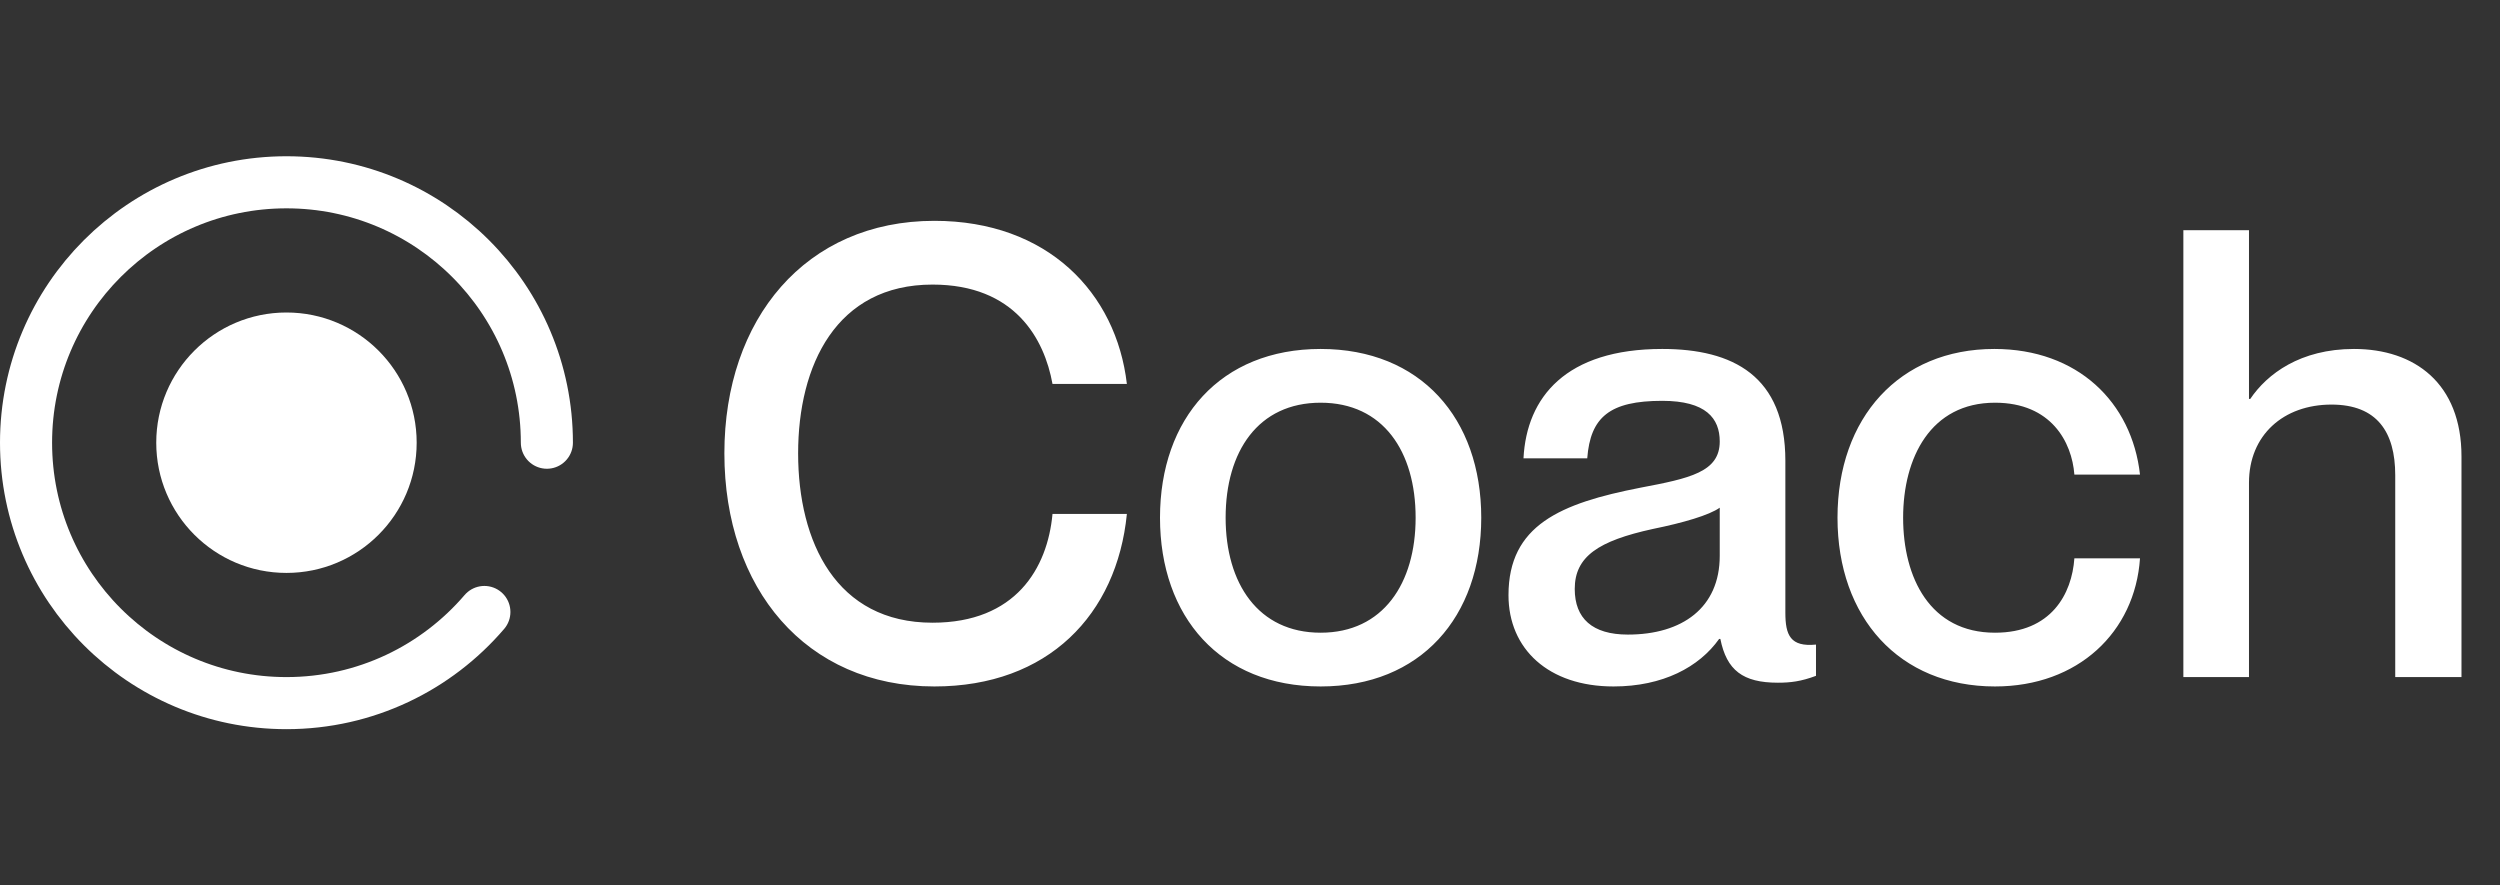 <svg width="96" height="34" viewBox="0 0 96 34" fill="none" xmlns="http://www.w3.org/2000/svg">
<rect x="0" y="0" width="96" height="34" fill="#333333" stroke="none"/>
<path d="M40.416 14.744H43.272C42.864 11.24 40.224 8.48 35.88 8.48C30.936 8.48 27.816 12.248 27.816 17.408C27.816 22.592 30.936 26.36 35.88 26.36C40.248 26.36 42.888 23.6 43.272 19.736H40.416C40.224 21.824 39 23.912 35.808 23.912C32.112 23.912 30.648 20.816 30.648 17.408C30.648 14.024 32.112 10.928 35.808 10.928C38.976 10.928 40.104 13.016 40.416 14.744ZM50.712 26.36C46.872 26.36 44.544 23.696 44.544 19.88C44.544 16.064 46.872 13.4 50.712 13.4C54.552 13.4 56.88 16.064 56.88 19.88C56.88 23.696 54.552 26.36 50.712 26.36ZM50.712 24.296C53.112 24.296 54.36 22.4 54.36 19.88C54.36 17.336 53.112 15.464 50.712 15.464C48.312 15.464 47.064 17.336 47.064 19.88C47.064 22.4 48.312 24.296 50.712 24.296ZM66.038 16.952C66.038 18.128 64.886 18.368 62.99 18.728C59.918 19.328 57.926 20.168 57.926 22.856C57.926 24.92 59.462 26.36 61.958 26.36C63.854 26.36 65.246 25.616 66.014 24.536H66.062C66.302 25.736 66.926 26.216 68.27 26.216C68.75 26.216 69.158 26.168 69.734 25.952V24.752C68.75 24.848 68.558 24.392 68.558 23.528V17.696C68.558 14.432 66.542 13.4 63.83 13.4C60.134 13.4 58.622 15.248 58.502 17.6H60.95C61.07 16.016 61.814 15.392 63.83 15.392C65.51 15.392 66.038 16.064 66.038 16.952ZM62.51 24.368C61.142 24.368 60.47 23.744 60.47 22.616C60.47 21.368 61.382 20.768 63.47 20.312C64.646 20.072 65.63 19.784 66.038 19.496V21.344C66.038 23.336 64.598 24.368 62.51 24.368ZM79.656 18.224H82.176C81.864 15.44 79.776 13.4 76.584 13.4C72.936 13.4 70.56 16.04 70.56 19.88C70.56 23.72 72.936 26.36 76.608 26.36C79.8 26.36 81.984 24.272 82.176 21.44H79.656C79.56 22.808 78.768 24.296 76.608 24.296C74.112 24.296 73.08 22.184 73.08 19.88C73.08 17.576 74.136 15.464 76.608 15.464C78.768 15.464 79.56 16.976 79.656 18.224ZM90.393 13.4C88.329 13.4 87.057 14.36 86.409 15.32H86.361V8.84H83.841V26H86.361V18.536C86.361 16.712 87.681 15.536 89.529 15.536C91.281 15.536 91.977 16.592 91.977 18.248V26H94.521V17.528C94.521 14.72 92.721 13.4 90.393 13.4Z" fill="white"/>
<path d="M21 17C21 11.477 16.523 7 11 7C5.477 7 1 11.477 1 17C1 22.523 5.477 27 11 27C14.041 27 16.765 25.642 18.6 23.5" stroke="white" stroke-width="2" stroke-linecap="round"/>
<circle cx="11" cy="17" r="5" fill="white"/>
</svg>
